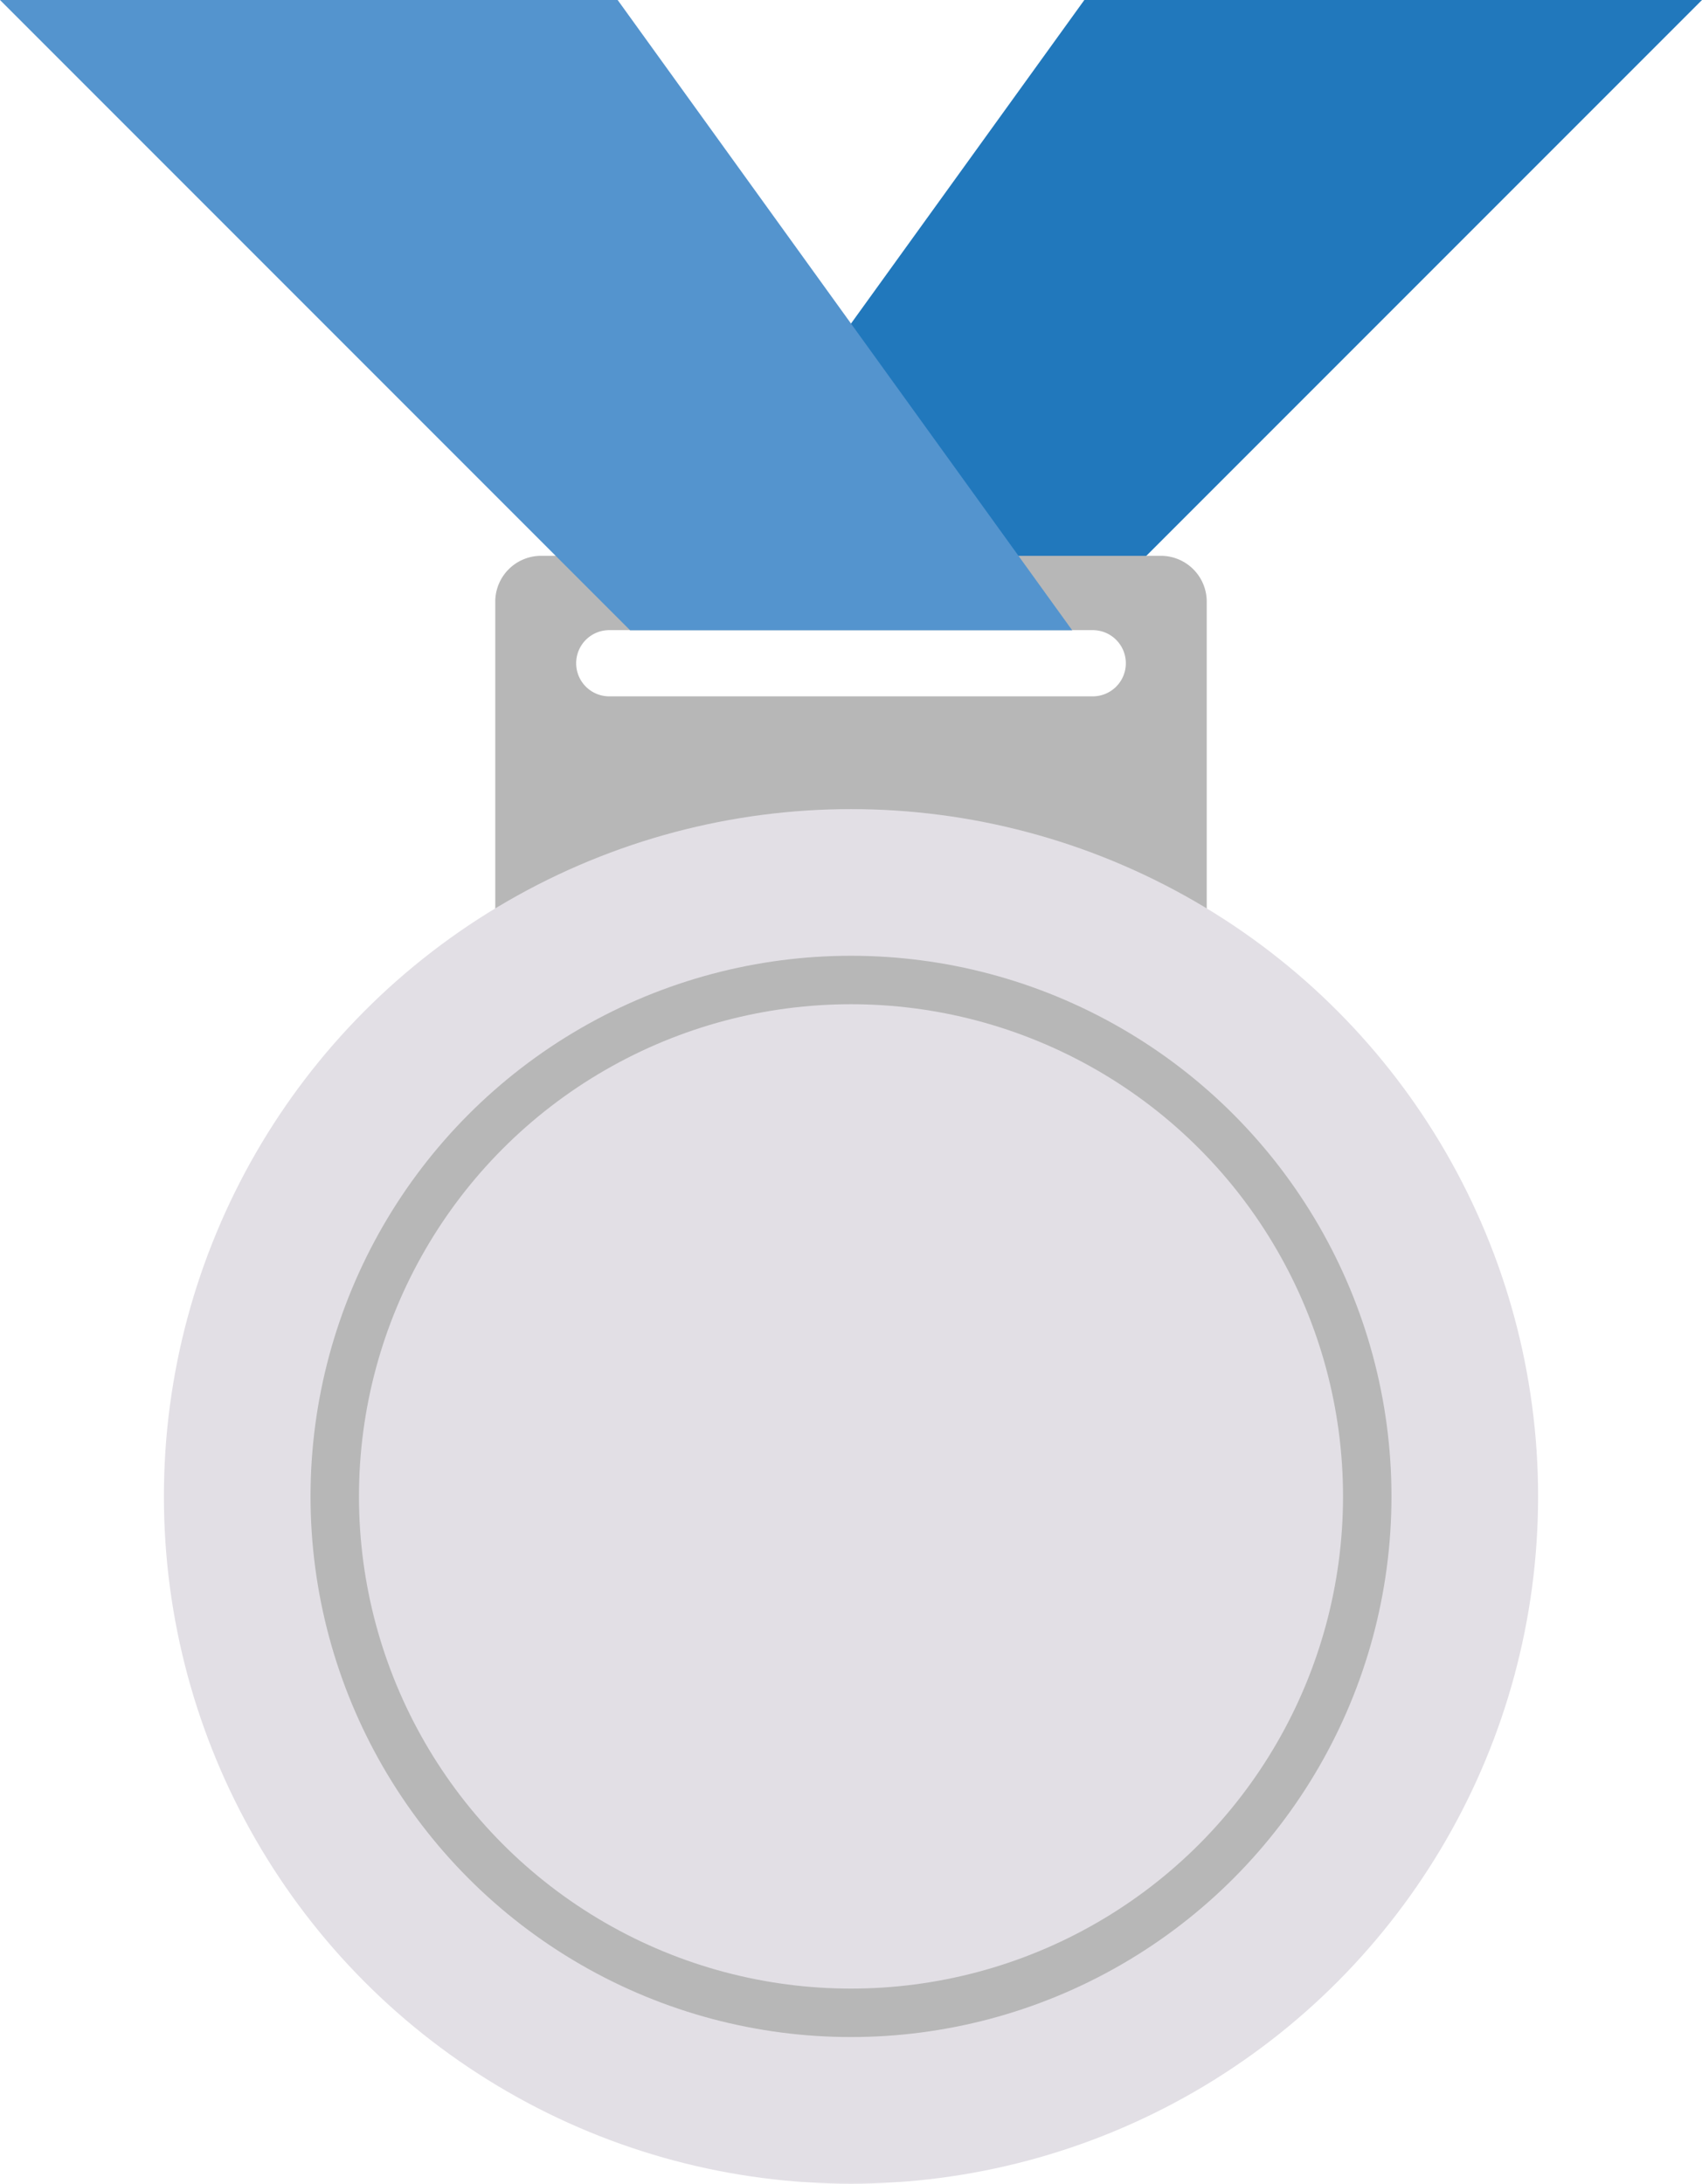 <svg xmlns="http://www.w3.org/2000/svg" viewBox="0 0 105.4 135.19"><defs><style>.cls-1{fill:#2178bc;}.cls-2{fill:#b7b7b7;}.cls-3{fill:#5494ce;}.cls-4{fill:#e2dfe5;}.cls-5{fill:none;stroke:#b7b7b7;stroke-miterlimit:10;stroke-width:3px;}</style></defs><g id="Layer_2" data-name="Layer 2"><g id="Layer_1-2" data-name="Layer 1"><polygon class="cls-1" points="39.01 39.01 66.39 39.01 105.4 0 67.15 0 39.01 39.01"/><path class="cls-2" d="M71.89,34.41H33.51a2.84,2.84,0,0,0-2.84,2.84V66.57a2.84,2.84,0,0,0,2.84,2.84H71.89a2.84,2.84,0,0,0,2.84-2.84V37.25A2.84,2.84,0,0,0,71.89,34.41Zm-4.22,8.7H37.73a2.05,2.05,0,0,1,0-4.1H67.67a2.05,2.05,0,0,1,0,4.1Z"/><polygon class="cls-3" points="66.39 39.01 39.01 39.01 0 0 38.25 0 66.39 39.01"/><circle class="cls-4" cx="52.7" cy="92.64" r="42.55"/><circle class="cls-5" cx="52.7" cy="92.64" r="31.97"/></g></g></svg>